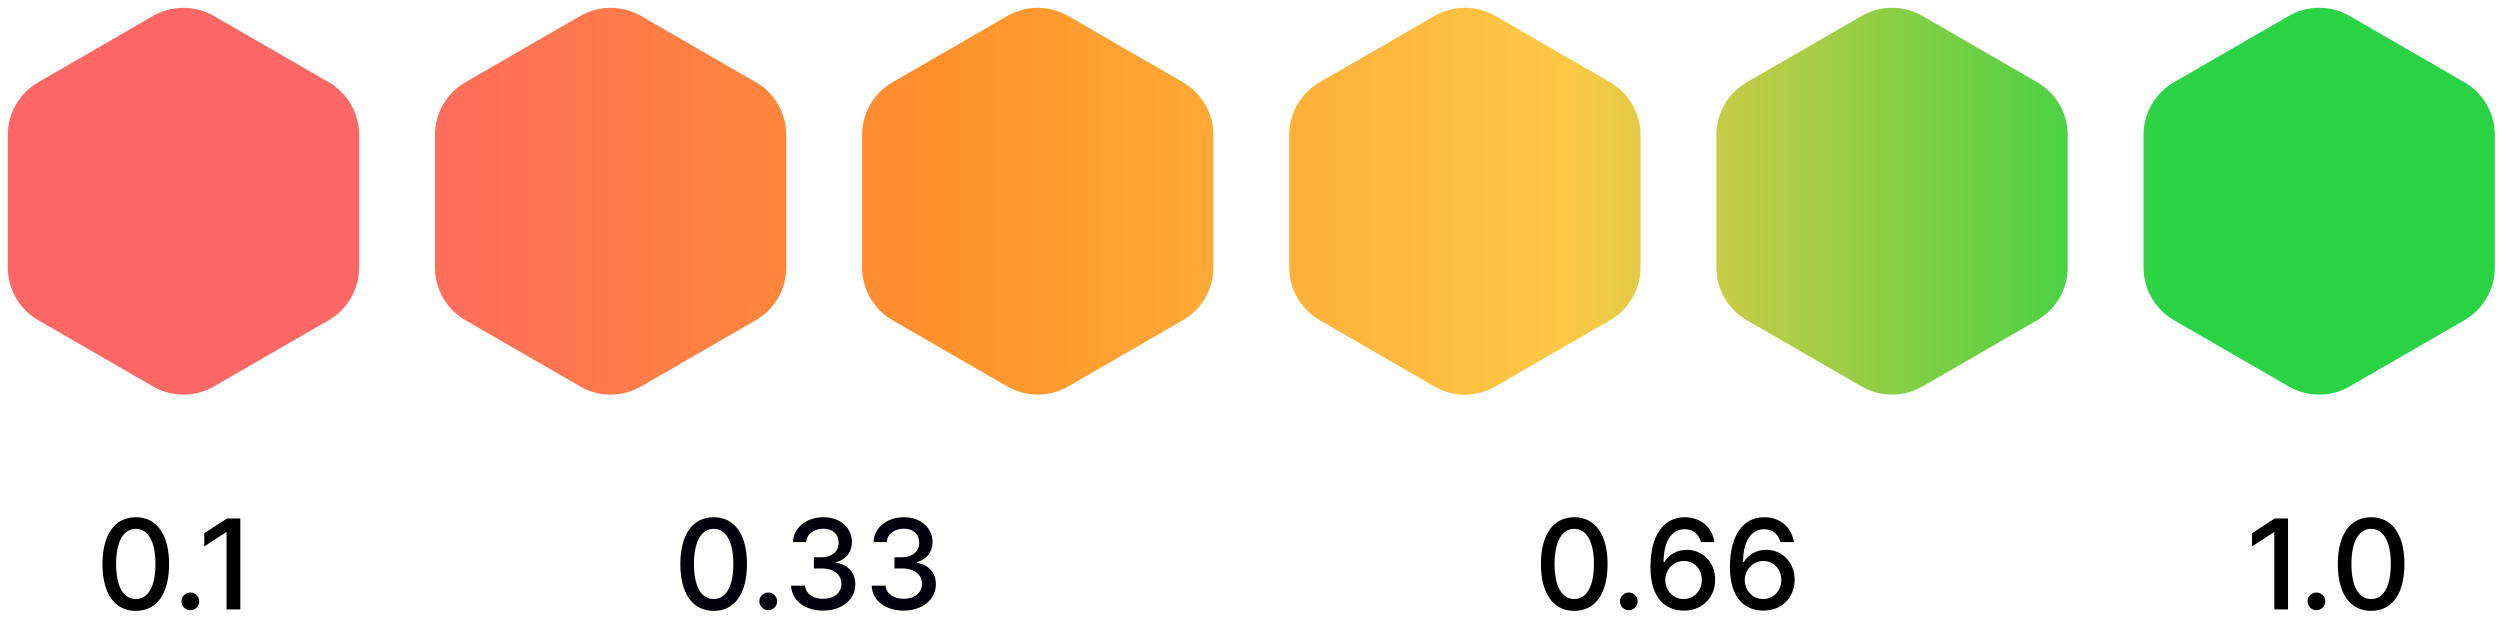 <svg width="320" height="79" viewBox="0 0 320 79" fill="none" xmlns="http://www.w3.org/2000/svg">
<path fill-rule="evenodd" clip-rule="evenodd" d="M82.05 2.043C79.641 0.652 76.673 0.652 74.264 2.043L59.568 10.528C57.159 11.919 55.675 14.489 55.675 17.271V34.24C55.675 37.022 57.159 39.593 59.568 40.984L74.264 49.468C76.673 50.859 79.641 50.859 82.05 49.468L96.746 40.984C99.155 39.593 100.639 37.022 100.639 34.24V17.271C100.639 14.489 99.155 11.919 96.746 10.528L82.05 2.043ZM27.375 2.044C24.966 0.653 21.998 0.653 19.589 2.044L4.893 10.528C2.484 11.919 1 14.49 1 17.271V34.241C1 37.023 2.484 39.593 4.893 40.984L19.589 49.469C21.998 50.86 24.966 50.86 27.375 49.469L42.071 40.984C44.48 39.593 45.965 37.023 45.965 34.241V17.271C45.965 14.49 44.48 11.919 42.071 10.528L27.375 2.044ZM128.938 2.043C131.347 0.652 134.315 0.652 136.724 2.043L151.42 10.528C153.829 11.919 155.313 14.489 155.313 17.271V34.24C155.313 37.022 153.829 39.593 151.42 40.984L136.724 49.468C134.315 50.859 131.347 50.859 128.938 49.468L114.242 40.984C111.833 39.593 110.349 37.022 110.349 34.24V17.271C110.349 14.489 111.833 11.919 114.242 10.528L128.938 2.043ZM191.398 2.043C188.989 0.652 186.021 0.652 183.612 2.043L168.916 10.528C166.507 11.919 165.022 14.489 165.022 17.271V34.24C165.022 37.022 166.507 39.593 168.916 40.984L183.612 49.468C186.021 50.859 188.989 50.859 191.398 49.468L206.094 40.984C208.503 39.593 209.987 37.022 209.987 34.24V17.271C209.987 14.489 208.503 11.919 206.094 10.528L191.398 2.043ZM238.286 2.043C240.695 0.652 243.664 0.652 246.073 2.043L260.769 10.528C263.178 11.919 264.662 14.489 264.662 17.271V34.24C264.662 37.022 263.178 39.593 260.769 40.984L246.073 49.468C243.664 50.859 240.695 50.859 238.286 49.468L223.59 40.984C221.181 39.593 219.697 37.022 219.697 34.24V17.271C219.697 14.489 221.181 11.919 223.59 10.528L238.286 2.043ZM300.747 2.043C298.337 0.652 295.369 0.652 292.96 2.043L278.264 10.528C275.855 11.919 274.371 14.489 274.371 17.271V34.24C274.371 37.022 275.855 39.593 278.264 40.984L292.96 49.468C295.369 50.859 298.337 50.859 300.747 49.468L315.442 40.984C317.852 39.593 319.336 37.022 319.336 34.24V17.271C319.336 14.489 317.852 11.919 315.442 10.528L300.747 2.043Z" fill="url(#paint0_linear)"/>
<path d="M17.381 78.193C20.069 78.193 21.643 76 21.643 72.188C21.643 68.403 20.046 66.204 17.381 66.204C14.711 66.204 13.12 68.398 13.114 72.188C13.114 75.994 14.688 78.188 17.381 78.193ZM17.381 76.676C15.807 76.676 14.859 75.097 14.859 72.188C14.864 69.29 15.813 67.693 17.381 67.693C18.944 67.693 19.898 69.29 19.898 72.188C19.898 75.097 18.95 76.676 17.381 76.676ZM24.363 78.108C24.982 78.108 25.499 77.602 25.499 76.972C25.499 76.352 24.982 75.841 24.363 75.841C23.738 75.841 23.227 76.352 23.227 76.972C23.227 77.602 23.738 78.108 24.363 78.108ZM30.761 66.364H29.05L26.147 68.261V69.943L28.931 68.125H28.999V78H30.761V66.364Z" fill="black"/>
<path d="M91.35 78.193C94.038 78.193 95.612 76 95.612 72.188C95.612 68.403 94.015 66.204 91.35 66.204C88.68 66.204 87.089 68.398 87.083 72.188C87.083 75.994 88.657 78.188 91.35 78.193ZM91.35 76.676C89.776 76.676 88.827 75.097 88.827 72.188C88.833 69.29 89.782 67.693 91.35 67.693C92.913 67.693 93.867 69.29 93.867 72.188C93.867 75.097 92.918 76.676 91.35 76.676ZM98.332 78.108C98.951 78.108 99.468 77.602 99.468 76.972C99.468 76.352 98.951 75.841 98.332 75.841C97.707 75.841 97.195 76.352 97.195 76.972C97.195 77.602 97.707 78.108 98.332 78.108ZM105.366 78.159C107.741 78.159 109.485 76.739 109.479 74.807C109.485 73.335 108.593 72.278 107.048 72.04V71.949C108.263 71.636 109.053 70.682 109.048 69.375C109.053 67.665 107.65 66.204 105.411 66.204C103.275 66.204 101.559 67.494 101.502 69.386H103.201C103.241 68.318 104.246 67.671 105.388 67.671C106.576 67.671 107.354 68.392 107.349 69.466C107.354 70.591 106.451 71.329 105.161 71.329H104.178V72.761H105.161C106.775 72.761 107.707 73.579 107.707 74.75C107.707 75.881 106.724 76.648 105.354 76.648C104.093 76.648 103.11 76 103.042 74.966H101.258C101.332 76.864 103.013 78.159 105.366 78.159ZM115.678 78.159C118.053 78.159 119.798 76.739 119.792 74.807C119.798 73.335 118.906 72.278 117.36 72.04V71.949C118.576 71.636 119.366 70.682 119.36 69.375C119.366 67.665 117.962 66.204 115.724 66.204C113.587 66.204 111.871 67.494 111.815 69.386H113.513C113.553 68.318 114.559 67.671 115.701 67.671C116.888 67.671 117.667 68.392 117.661 69.466C117.667 70.591 116.763 71.329 115.474 71.329H114.491V72.761H115.474C117.087 72.761 118.019 73.579 118.019 74.75C118.019 75.881 117.036 76.648 115.667 76.648C114.406 76.648 113.423 76 113.354 74.966H111.57C111.644 76.864 113.326 78.159 115.678 78.159Z" fill="#00000D"/>
<path d="M201.506 78.193C204.194 78.193 205.768 76 205.768 72.188C205.768 68.403 204.171 66.204 201.506 66.204C198.836 66.204 197.245 68.398 197.239 72.188C197.239 75.994 198.813 78.188 201.506 78.193ZM201.506 76.676C199.933 76.676 198.984 75.097 198.984 72.188C198.989 69.29 199.938 67.693 201.506 67.693C203.069 67.693 204.023 69.29 204.023 72.188C204.023 75.097 203.075 76.676 201.506 76.676ZM208.488 78.108C209.107 78.108 209.624 77.602 209.624 76.972C209.624 76.352 209.107 75.841 208.488 75.841C207.863 75.841 207.352 76.352 207.352 76.972C207.352 77.602 207.863 78.108 208.488 78.108ZM215.502 78.159C217.934 78.182 219.548 76.432 219.542 74.199C219.548 71.972 217.928 70.375 215.911 70.375C214.684 70.375 213.621 70.966 213.025 71.949H212.94C212.945 69.307 213.945 67.739 215.65 67.739C216.769 67.739 217.474 68.421 217.712 69.386H219.445C219.178 67.546 217.729 66.204 215.65 66.204C212.945 66.204 211.258 68.528 211.258 72.574C211.252 76.858 213.434 78.142 215.502 78.159ZM215.496 76.682C214.144 76.682 213.156 75.546 213.156 74.239C213.161 72.938 214.195 71.801 215.536 71.801C216.866 71.801 217.843 72.875 217.837 74.222C217.843 75.597 216.826 76.682 215.496 76.682ZM225.674 78.159C228.106 78.182 229.719 76.432 229.714 74.199C229.719 71.972 228.1 70.375 226.083 70.375C224.856 70.375 223.793 70.966 223.197 71.949H223.112C223.117 69.307 224.117 67.739 225.822 67.739C226.941 67.739 227.646 68.421 227.884 69.386H229.617C229.35 67.546 227.901 66.204 225.822 66.204C223.117 66.204 221.43 68.528 221.43 72.574C221.424 76.858 223.606 78.142 225.674 78.159ZM225.668 76.682C224.316 76.682 223.327 75.546 223.327 74.239C223.333 72.938 224.367 71.801 225.708 71.801C227.038 71.801 228.015 72.875 228.009 74.222C228.015 75.597 226.998 76.682 225.668 76.682Z" fill="black"/>
<path d="M292.87 66.364H291.16L288.256 68.261V69.943L291.04 68.125H291.109V78H292.87V66.364ZM296.504 78.108C297.123 78.108 297.64 77.602 297.64 76.972C297.64 76.352 297.123 75.841 296.504 75.841C295.879 75.841 295.367 76.352 295.367 76.972C295.367 77.602 295.879 78.108 296.504 78.108ZM303.506 78.193C306.194 78.193 307.768 76 307.768 72.188C307.768 68.403 306.171 66.204 303.506 66.204C300.836 66.204 299.245 68.398 299.239 72.188C299.239 75.994 300.813 78.188 303.506 78.193ZM303.506 76.676C301.933 76.676 300.984 75.097 300.984 72.188C300.989 69.29 301.938 67.693 303.506 67.693C305.069 67.693 306.023 69.29 306.023 72.188C306.023 75.097 305.075 76.676 303.506 76.676Z" fill="black"/>
<defs>
<linearGradient id="paint0_linear" x1="43.332" y1="25.756" x2="277.436" y2="25.756" gradientUnits="userSpaceOnUse">
<stop stop-color="#FF6666"/>
<stop offset="0.327" stop-color="#FF912B"/>
<stop offset="0.673" stop-color="#FCC945"/>
<stop offset="1" stop-color="#29D344"/>
</linearGradient>
</defs>
</svg>

